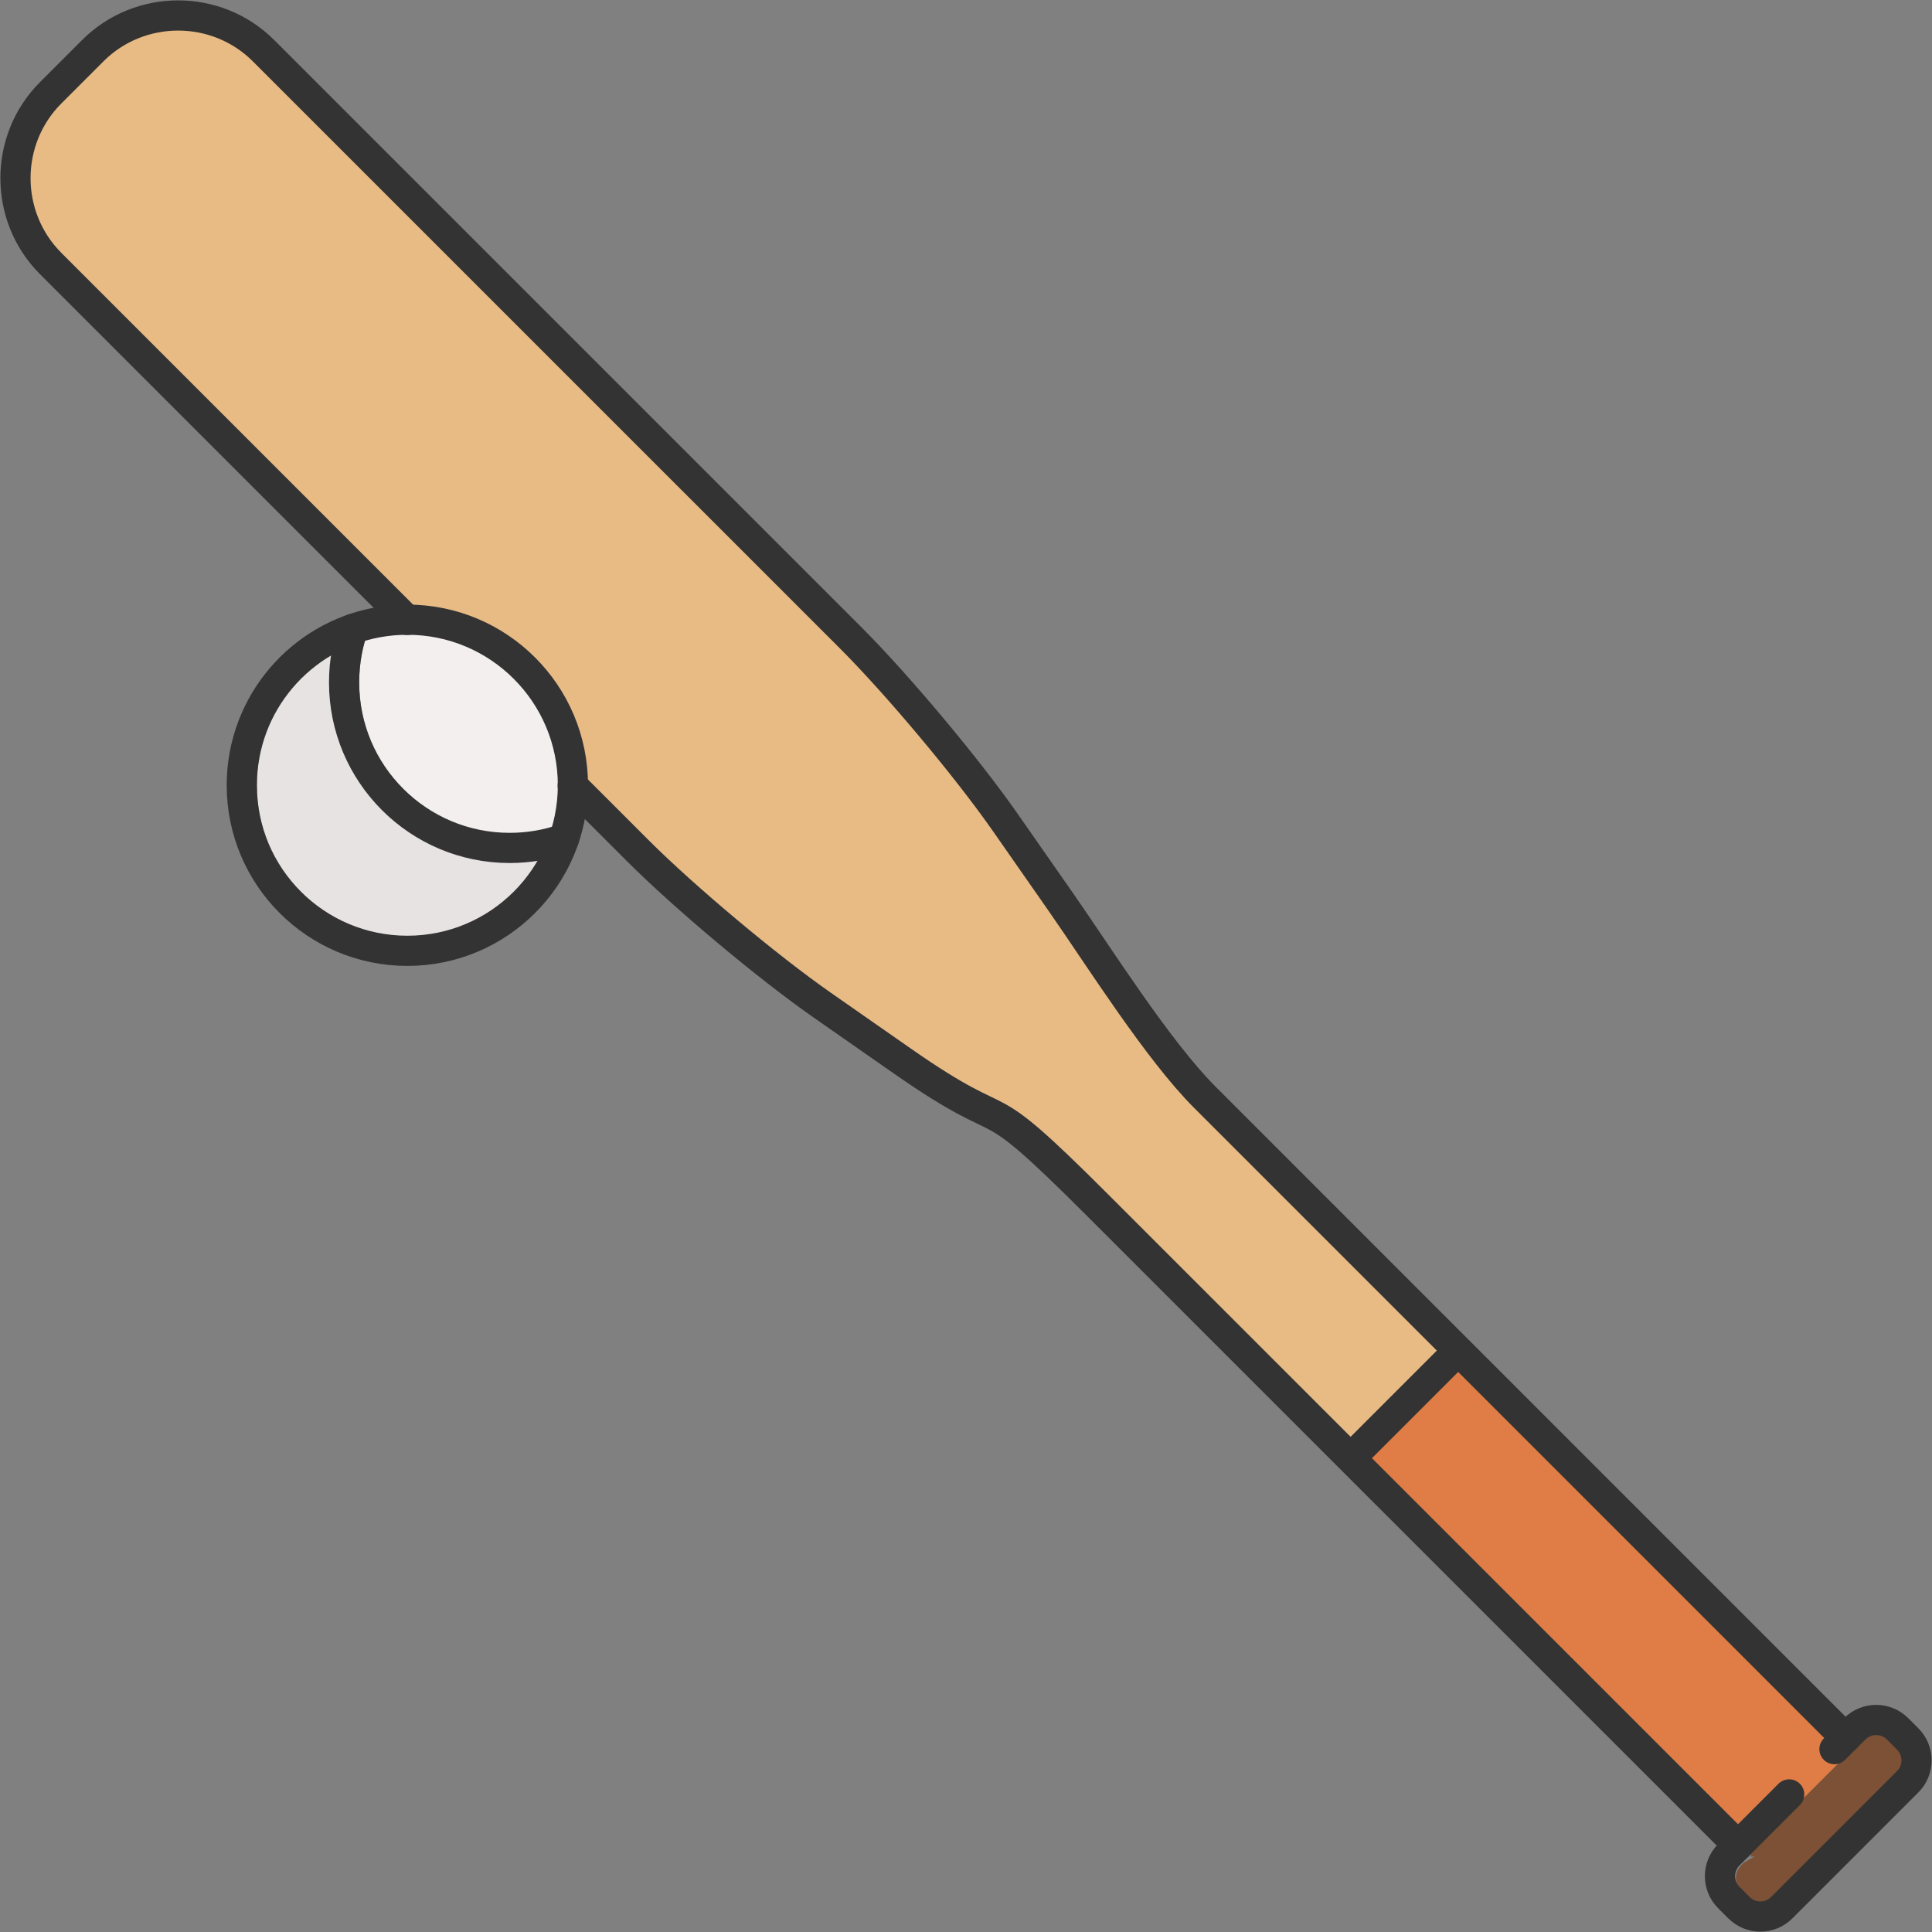 <?xml version="1.0" encoding="utf-8"?>
<!-- Generator: Adobe Illustrator 16.0.0, SVG Export Plug-In . SVG Version: 6.00 Build 0)  -->
<!DOCTYPE svg PUBLIC "-//W3C//DTD SVG 1.1//EN" "http://www.w3.org/Graphics/SVG/1.1/DTD/svg11.dtd">
<svg version="1.1" id="Layer_1" xmlns="http://www.w3.org/2000/svg" xmlns:xlink="http://www.w3.org/1999/xlink" x="0px" y="0px"
	 width="128px" height="128px" viewBox="0 0 128 128" enable-background="new 0 0 128 128" xml:space="preserve">
<rect x="0" y="0" width="128" height="128" fill="#808080" stroke="none"/>
<g>
	<g>
		<path fill="#E8BB85" d="M78.968,73.048c-2.46-2.459-5.393-6.802-7.749-10.292c-0.664-0.984-1.285-1.904-1.839-2.697l-3.704-5.308
			c-2.513-3.6-7.079-9.05-10.179-12.15L16.606,3.71c-1.41-1.41-3.294-2.187-5.304-2.187S7.409,2.3,5.999,3.71L3.211,6.499
			c-1.41,1.41-2.188,3.294-2.188,5.303s0.777,3.893,2.188,5.303l23.458,23.459c5.492,0.087,10.056,4.048,11.071,9.268
			c0.127,0.652,0.195,1.324,0.206,2.01l4.156,4.155c3.1,3.1,8.55,7.666,12.149,10.178l5.309,3.704
			c0.796,0.556,1.719,1.179,2.706,1.846c3.485,2.354,7.824,5.285,10.281,7.742l16.457,16.457c0.023-0.052,0.053-0.102,0.096-0.145
			l3.392-3.392l2.858-2.858c0.018-0.018,0.04-0.025,0.059-0.039L78.968,73.048z"/>
		<path fill="#E07D46" d="M119.599,112.679L97.097,90.177c-0.015,0.019-0.021,0.041-0.039,0.059l-2.771,2.77l-3.479,3.48
			c-0.043,0.042-0.093,0.072-0.145,0.096l26.109,26.108l6.418-6.418L119.599,112.679z"/>
		<path fill="#7C5135" d="M116.247,123l-0.734,0.424c-0.283,0.282-0.5,0.565-0.5,0.968c0,0.402,0.125,0.732,0.407,1.014l0.662,0.654
			c0.564,0.563,1.549,0.551,2.113-0.012l8.346-8.355c0.282-0.282,0.436-0.662,0.436-1.063c0-0.402-0.156-0.781-0.438-1.062
			l-0.678-0.678c-0.281-0.282-0.659-0.438-1.062-0.438c-0.401,0-0.779,0.155-1.061,0.437L116,122.624V123H116.247z"/>
		<polygon fill="#CC0000" points="115.001,122.625 115.002,122.624 115,122.626 		"/>
		<path fill="#E8E3E3" d="M22.796,45.208c0-0.708,0.065-1.419,0.194-2.114c0.036-0.195,0.084-0.389,0.131-0.584
			c-3.013,1.383-5.287,4.157-5.926,7.584c-0.117,0.635-0.177,1.285-0.177,1.93c0,5.772,4.696,10.469,10.469,10.469
			c4.232,0,7.877-2.529,9.525-6.151c-0.895,0.22-1.814,0.335-2.748,0.335C27.94,56.676,22.796,51.531,22.796,45.208z"/>
		<path fill="#CC0000" d="M26.541,41.557c-0.019,0-0.036-0.002-0.054-0.002c-0.028,0-0.056,0.003-0.084,0.003
			C26.45,41.565,26.494,41.564,26.541,41.557z"/>
		<path fill="#CC0000" d="M36.952,52.095c0-0.024,0.004-0.047,0.004-0.071c0-0.014-0.002-0.026-0.002-0.04
			C36.949,52.022,36.948,52.058,36.952,52.095z"/>
		<path fill="#F4EFEF" d="M37.454,48.832c-1.29-4.019-4.946-6.975-9.32-7.245c-0.197-0.012-0.394-0.029-0.593-0.03
			c-0.047,0.007-0.091,0.008-0.138,0.001c-1.08,0.009-2.124,0.188-3.111,0.504c-0.001,0.002-0.001,0.004-0.002,0.006
			c-0.125,0.399-0.241,0.803-0.316,1.208c-0.118,0.635-0.178,1.285-0.178,1.931c0,5.772,4.696,10.469,10.469,10.469
			c1.096,0,2.171-0.175,3.202-0.506c0.001,0,0.003-0.001,0.005-0.001c0.307-0.971,0.474-2.003,0.48-3.074
			c-0.004-0.037-0.003-0.073,0.002-0.111C37.949,50.885,37.773,49.827,37.454,48.832z"/>
	</g>
	<g>
		<path fill="none" stroke="#333333" stroke-width="2" stroke-linecap="round" stroke-linejoin="round" stroke-miterlimit="10" d="
			M37.957,52.025c0,6.058-4.91,10.969-10.969,10.969c-6.058,0-10.969-4.911-10.969-10.969c0-0.691,0.063-1.367,0.186-2.022
			c0.949-5.092,5.416-8.947,10.783-8.947C33.047,41.056,37.957,45.967,37.957,52.025z"/>
		<path fill="none" stroke="#333333" stroke-width="2" stroke-linecap="round" stroke-linejoin="round" stroke-miterlimit="10" d="
			M37.37,55.572c-1.129,0.393-2.342,0.605-3.604,0.605c-6.058,0-10.969-4.911-10.969-10.969c0-0.691,0.064-1.367,0.187-2.022
			c0.097-0.522,0.231-1.031,0.399-1.523"/>
		<g>
			<path fill="none" stroke="#333333" stroke-width="2" stroke-linecap="round" stroke-linejoin="round" stroke-miterlimit="10" d="
				M26.971,41.073L3.358,17.46c-3.111-3.111-3.111-8.202,0-11.313l2.788-2.788c3.111-3.111,8.202-3.111,11.313,0L56.352,42.25
				c3.111,3.111,7.717,8.609,10.235,12.217l3.704,5.308c2.518,3.608,6.42,9.81,9.531,12.921l42.451,42.452"/>
			<path fill="none" stroke="#333333" stroke-width="2" stroke-linecap="round" stroke-linejoin="round" stroke-miterlimit="10" d="
				M115.148,122.273L72.695,79.822c-8.341-8.341-5.092-4.068-12.921-9.531l-5.308-3.704c-3.608-2.518-9.106-7.124-12.218-10.235
				l-4.306-4.306"/>
			<path fill="none" stroke="#333333" stroke-width="2" stroke-linecap="round" stroke-linejoin="round" stroke-miterlimit="10" d="
				M121.537,115.884l1.349-1.348c0.778-0.778,2.051-0.778,2.828,0l0.678,0.677c0.778,0.778,0.778,2.051,0,2.829l-8.35,8.35
				c-0.778,0.778-2.05,0.778-2.828,0l-0.678-0.678c-0.778-0.778-0.778-2.051,0-2.829l4.002-4.001"/>
		</g>
		
			<line fill="none" stroke="#333333" stroke-width="2" stroke-linecap="round" stroke-linejoin="round" stroke-miterlimit="10" x1="89.955" y1="96.134" x2="96.205" y2="89.884"/>
	</g>
</g>
</svg>

